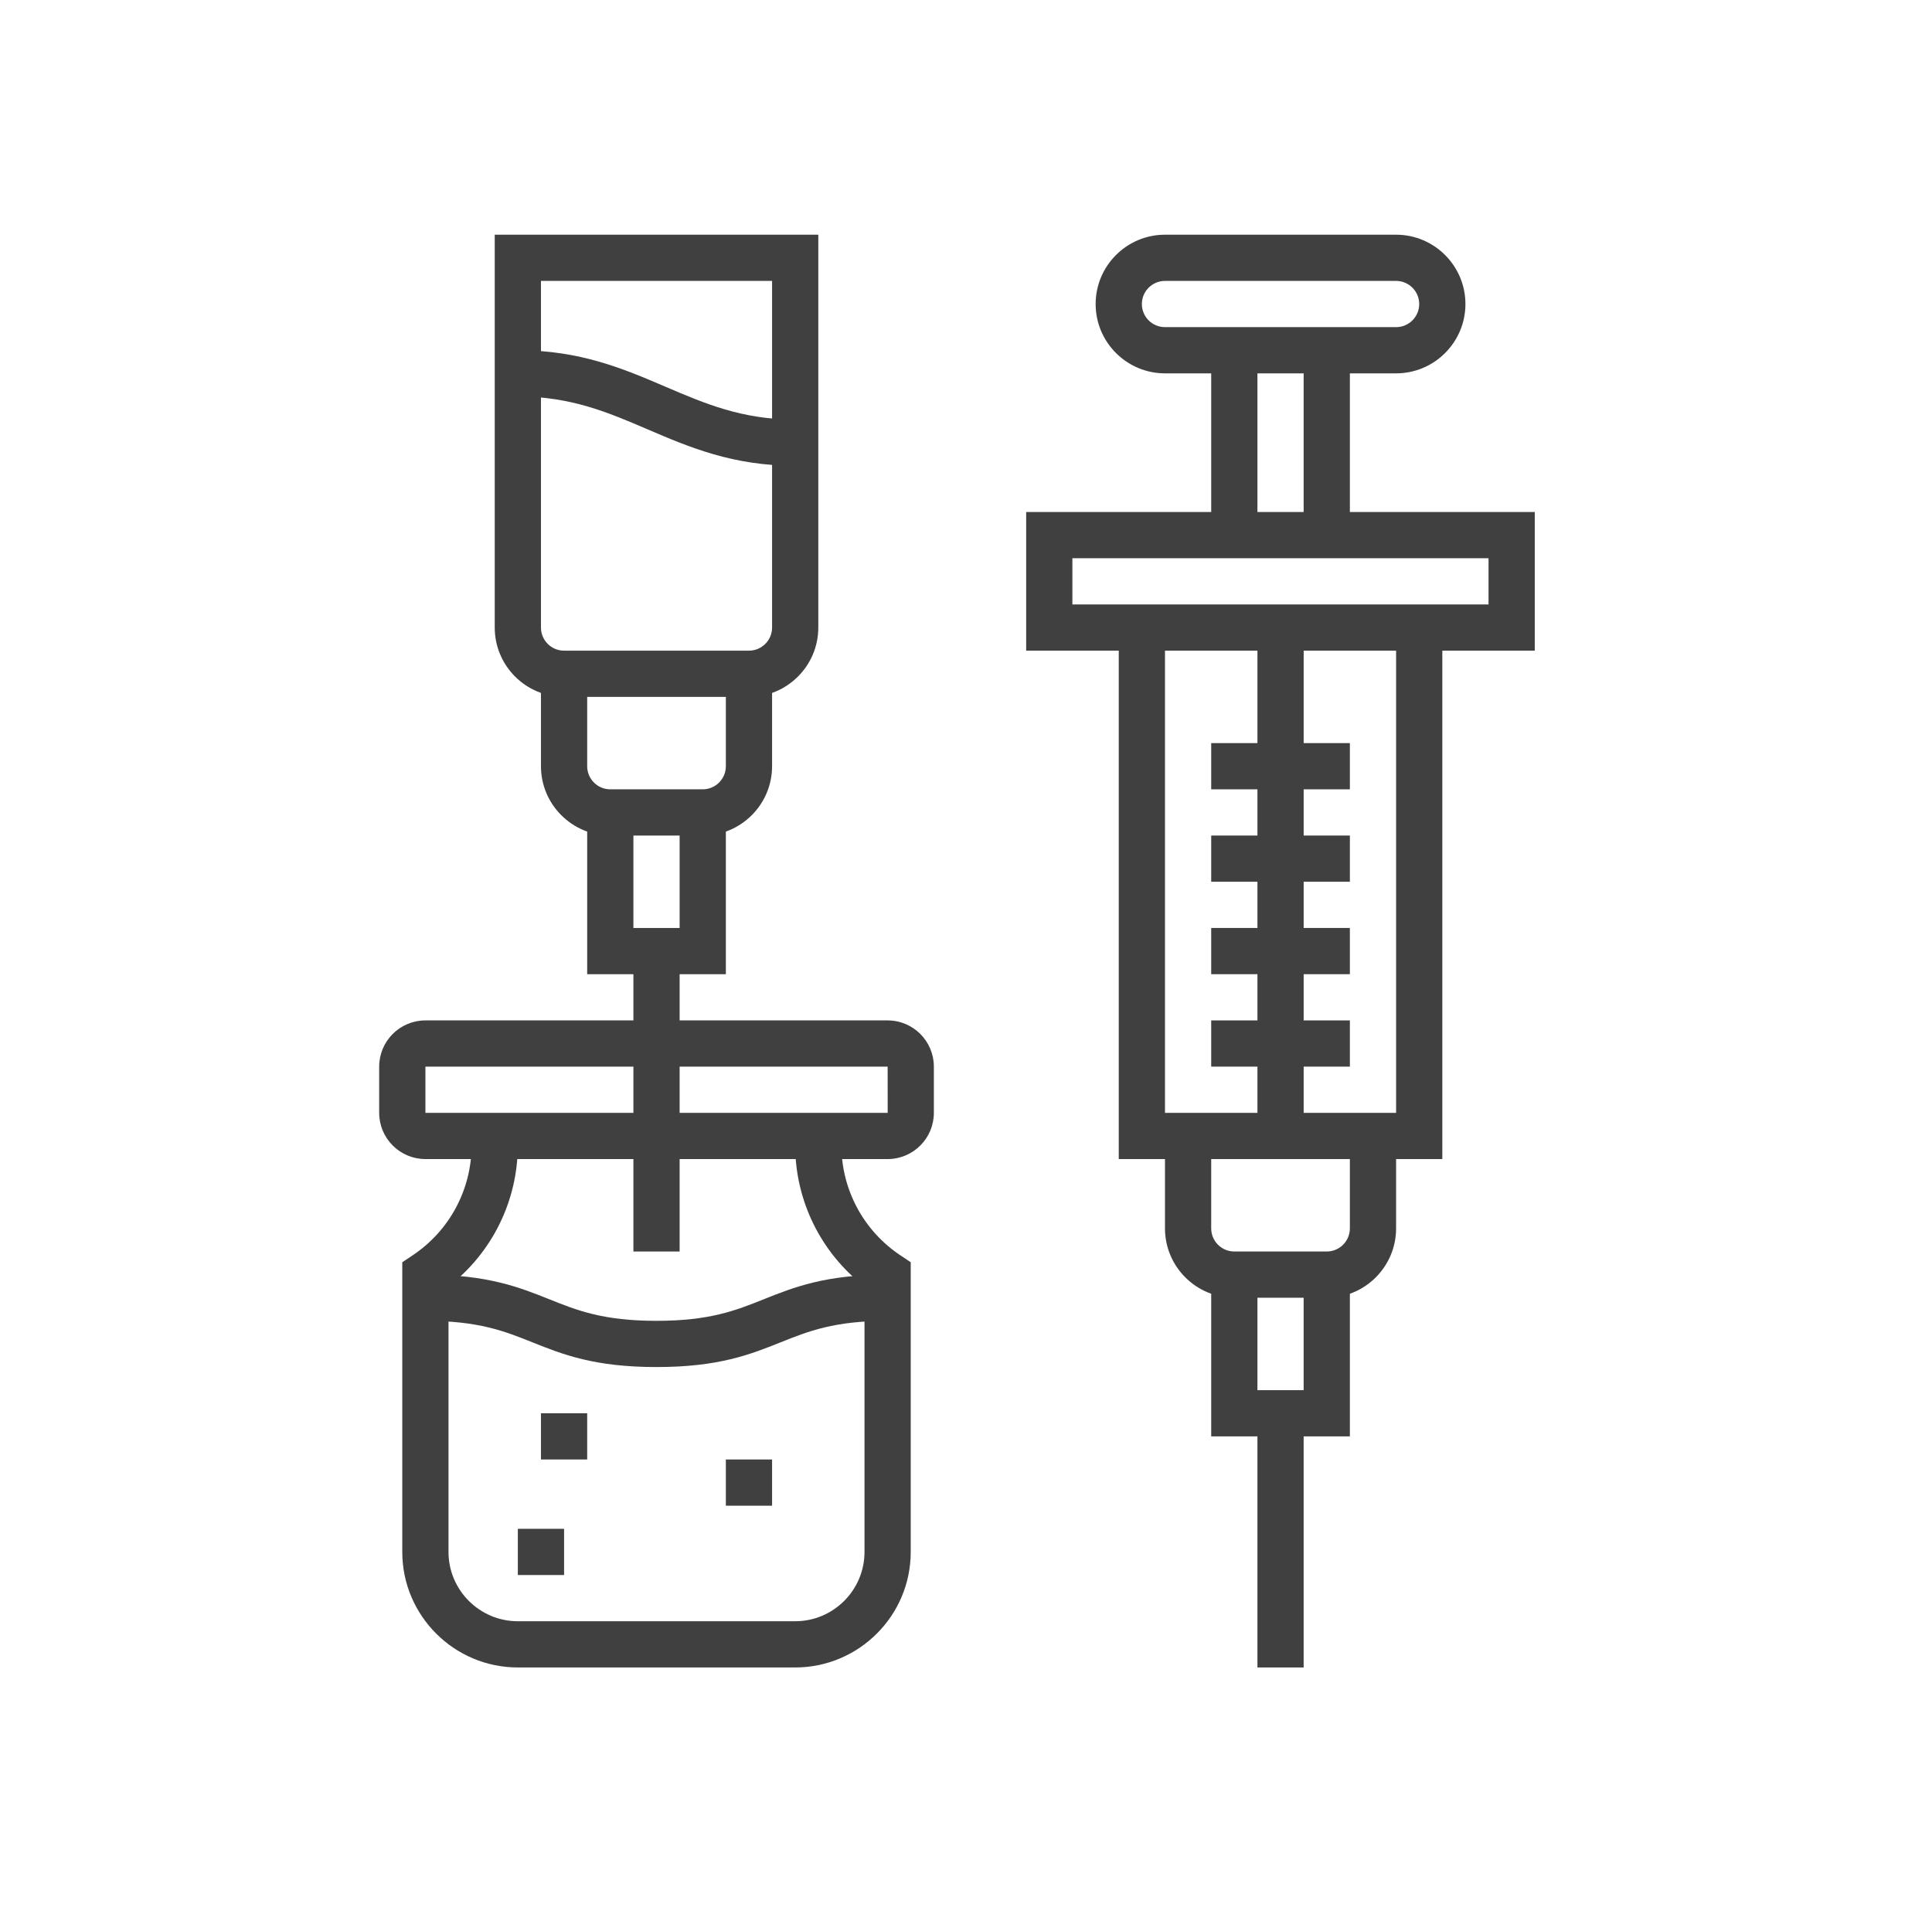 <svg width="107" height="106" viewBox="0 0 107 106" fill="none" xmlns="http://www.w3.org/2000/svg">
<path d="M69.64 78.28H72.2V92.36H69.64V78.28Z" fill="#404040"/>
<path d="M74.76 79.56H67.08V70.6H69.64V77H72.2V70.6H74.76V79.56Z" fill="#404040"/>
<path d="M73.48 71.88H68.36C66.243 71.88 64.52 70.157 64.52 68.04V62.92H67.08V68.04C67.08 68.747 67.654 69.32 68.36 69.32H73.48C74.186 69.32 74.76 68.747 74.76 68.04V62.92H77.32V68.04C77.32 70.157 75.597 71.88 73.48 71.88Z" fill="#404040"/>
<path d="M79.88 64.201H61.96V34.761H64.52V61.641H77.32V34.761H79.88V64.201Z" fill="#404040"/>
<path d="M35.08 52.68H37.64V69.32H35.08V52.68Z" fill="#404040"/>
<path d="M40.2 53.961H32.52V45.001H35.08V51.401H37.64V45.001H40.2V53.961Z" fill="#404040"/>
<path d="M38.92 46.28H33.8C31.683 46.28 29.96 44.557 29.96 42.44V37.32H32.52V42.44C32.52 43.147 33.094 43.72 33.8 43.72H38.92C39.626 43.72 40.2 43.147 40.2 42.44V37.32H42.76V42.44C42.76 44.557 41.037 46.28 38.92 46.28Z" fill="#404040"/>
<path d="M41.48 38.6H31.24C29.123 38.6 27.4 36.877 27.4 34.76V13H45.32V34.76C45.32 36.877 43.597 38.6 41.48 38.6ZM29.96 15.56V34.76C29.96 35.467 30.534 36.04 31.24 36.04H41.48C42.186 36.04 42.76 35.467 42.76 34.76V15.56H29.96Z" fill="#404040"/>
<path d="M69.641 34.761H72.201V62.92H69.641V34.761Z" fill="#404040"/>
<path d="M72.2 19.4H74.76V29.64H72.2V19.4Z" fill="#404040"/>
<path d="M67.08 19.4H69.64V29.64H67.08V19.4Z" fill="#404040"/>
<path d="M77.32 20.68H64.52C62.403 20.68 60.68 18.957 60.68 16.84C60.68 14.723 62.403 13 64.52 13H77.32C79.437 13 81.16 14.723 81.16 16.84C81.16 18.957 79.437 20.68 77.32 20.68ZM64.52 15.56C63.813 15.56 63.24 16.134 63.24 16.84C63.24 17.547 63.813 18.12 64.52 18.12H77.32C78.026 18.12 78.6 17.547 78.6 16.84C78.6 16.134 78.026 15.56 77.32 15.56H64.52Z" fill="#404040"/>
<path d="M85 36.04H56.832V28.36H85V36.04ZM59.392 33.48H82.44V30.92H59.392V33.48Z" fill="#404040"/>
<path d="M44.039 92.36H28.679C25.151 92.36 22.279 89.489 22.279 85.96V69.915L22.849 69.535C24.897 68.171 26.119 65.886 26.119 63.426V62.92H28.679V63.426C28.679 66.51 27.256 69.387 24.839 71.256V85.96C24.839 88.077 26.562 89.8 28.679 89.8H44.039C46.156 89.8 47.879 88.077 47.879 85.96V71.256C45.462 69.387 44.039 66.51 44.039 63.426V62.92H46.599V63.426C46.599 65.887 47.822 68.171 49.87 69.535L50.439 69.915V85.96C50.439 89.489 47.568 92.36 44.039 92.36Z" fill="#404040"/>
<path d="M67.08 41.16H74.76V43.72H67.08V41.16Z" fill="#404040"/>
<path d="M67.08 46.28H74.76V48.84H67.08V46.28Z" fill="#404040"/>
<path d="M67.08 51.4H74.76V53.96H67.08V51.4Z" fill="#404040"/>
<path d="M67.08 56.52H74.76V59.08H67.08V56.52Z" fill="#404040"/>
<path d="M49.16 64.2H23.56C22.148 64.2 21 63.052 21 61.64V59.08C21 57.668 22.148 56.52 23.56 56.52H49.16C50.572 56.52 51.72 57.668 51.72 59.08V61.64C51.72 63.052 50.572 64.2 49.16 64.2ZM23.56 59.08V61.64H49.163L49.16 59.08H23.56Z" fill="#404040"/>
<path d="M36.36 75.72C32.914 75.72 31.169 75.023 29.485 74.35C27.957 73.738 26.514 73.16 23.56 73.16V70.6C27.006 70.6 28.751 71.298 30.435 71.971C31.963 72.583 33.406 73.16 36.36 73.16C39.314 73.16 40.757 72.583 42.285 71.971C43.969 71.298 45.714 70.6 49.16 70.6V73.16C46.206 73.16 44.763 73.738 43.235 74.35C41.551 75.023 39.806 75.72 36.36 75.72Z" fill="#404040"/>
<path d="M28.68 84.68H31.24V87.24H28.68V84.68Z" fill="#404040"/>
<path d="M40.2 80.84H42.76V83.4H40.2V80.84Z" fill="#404040"/>
<path d="M29.96 78.28H32.52V80.84H29.96V78.28Z" fill="#404040"/>
<path d="M44.04 25.8C40.577 25.8 38.177 24.771 35.856 23.777C33.676 22.842 31.617 21.96 28.68 21.96V19.4C32.142 19.4 34.542 20.43 36.864 21.424C39.044 22.358 41.102 23.24 44.04 23.24V25.8Z" fill="#404040"/>
</svg>
